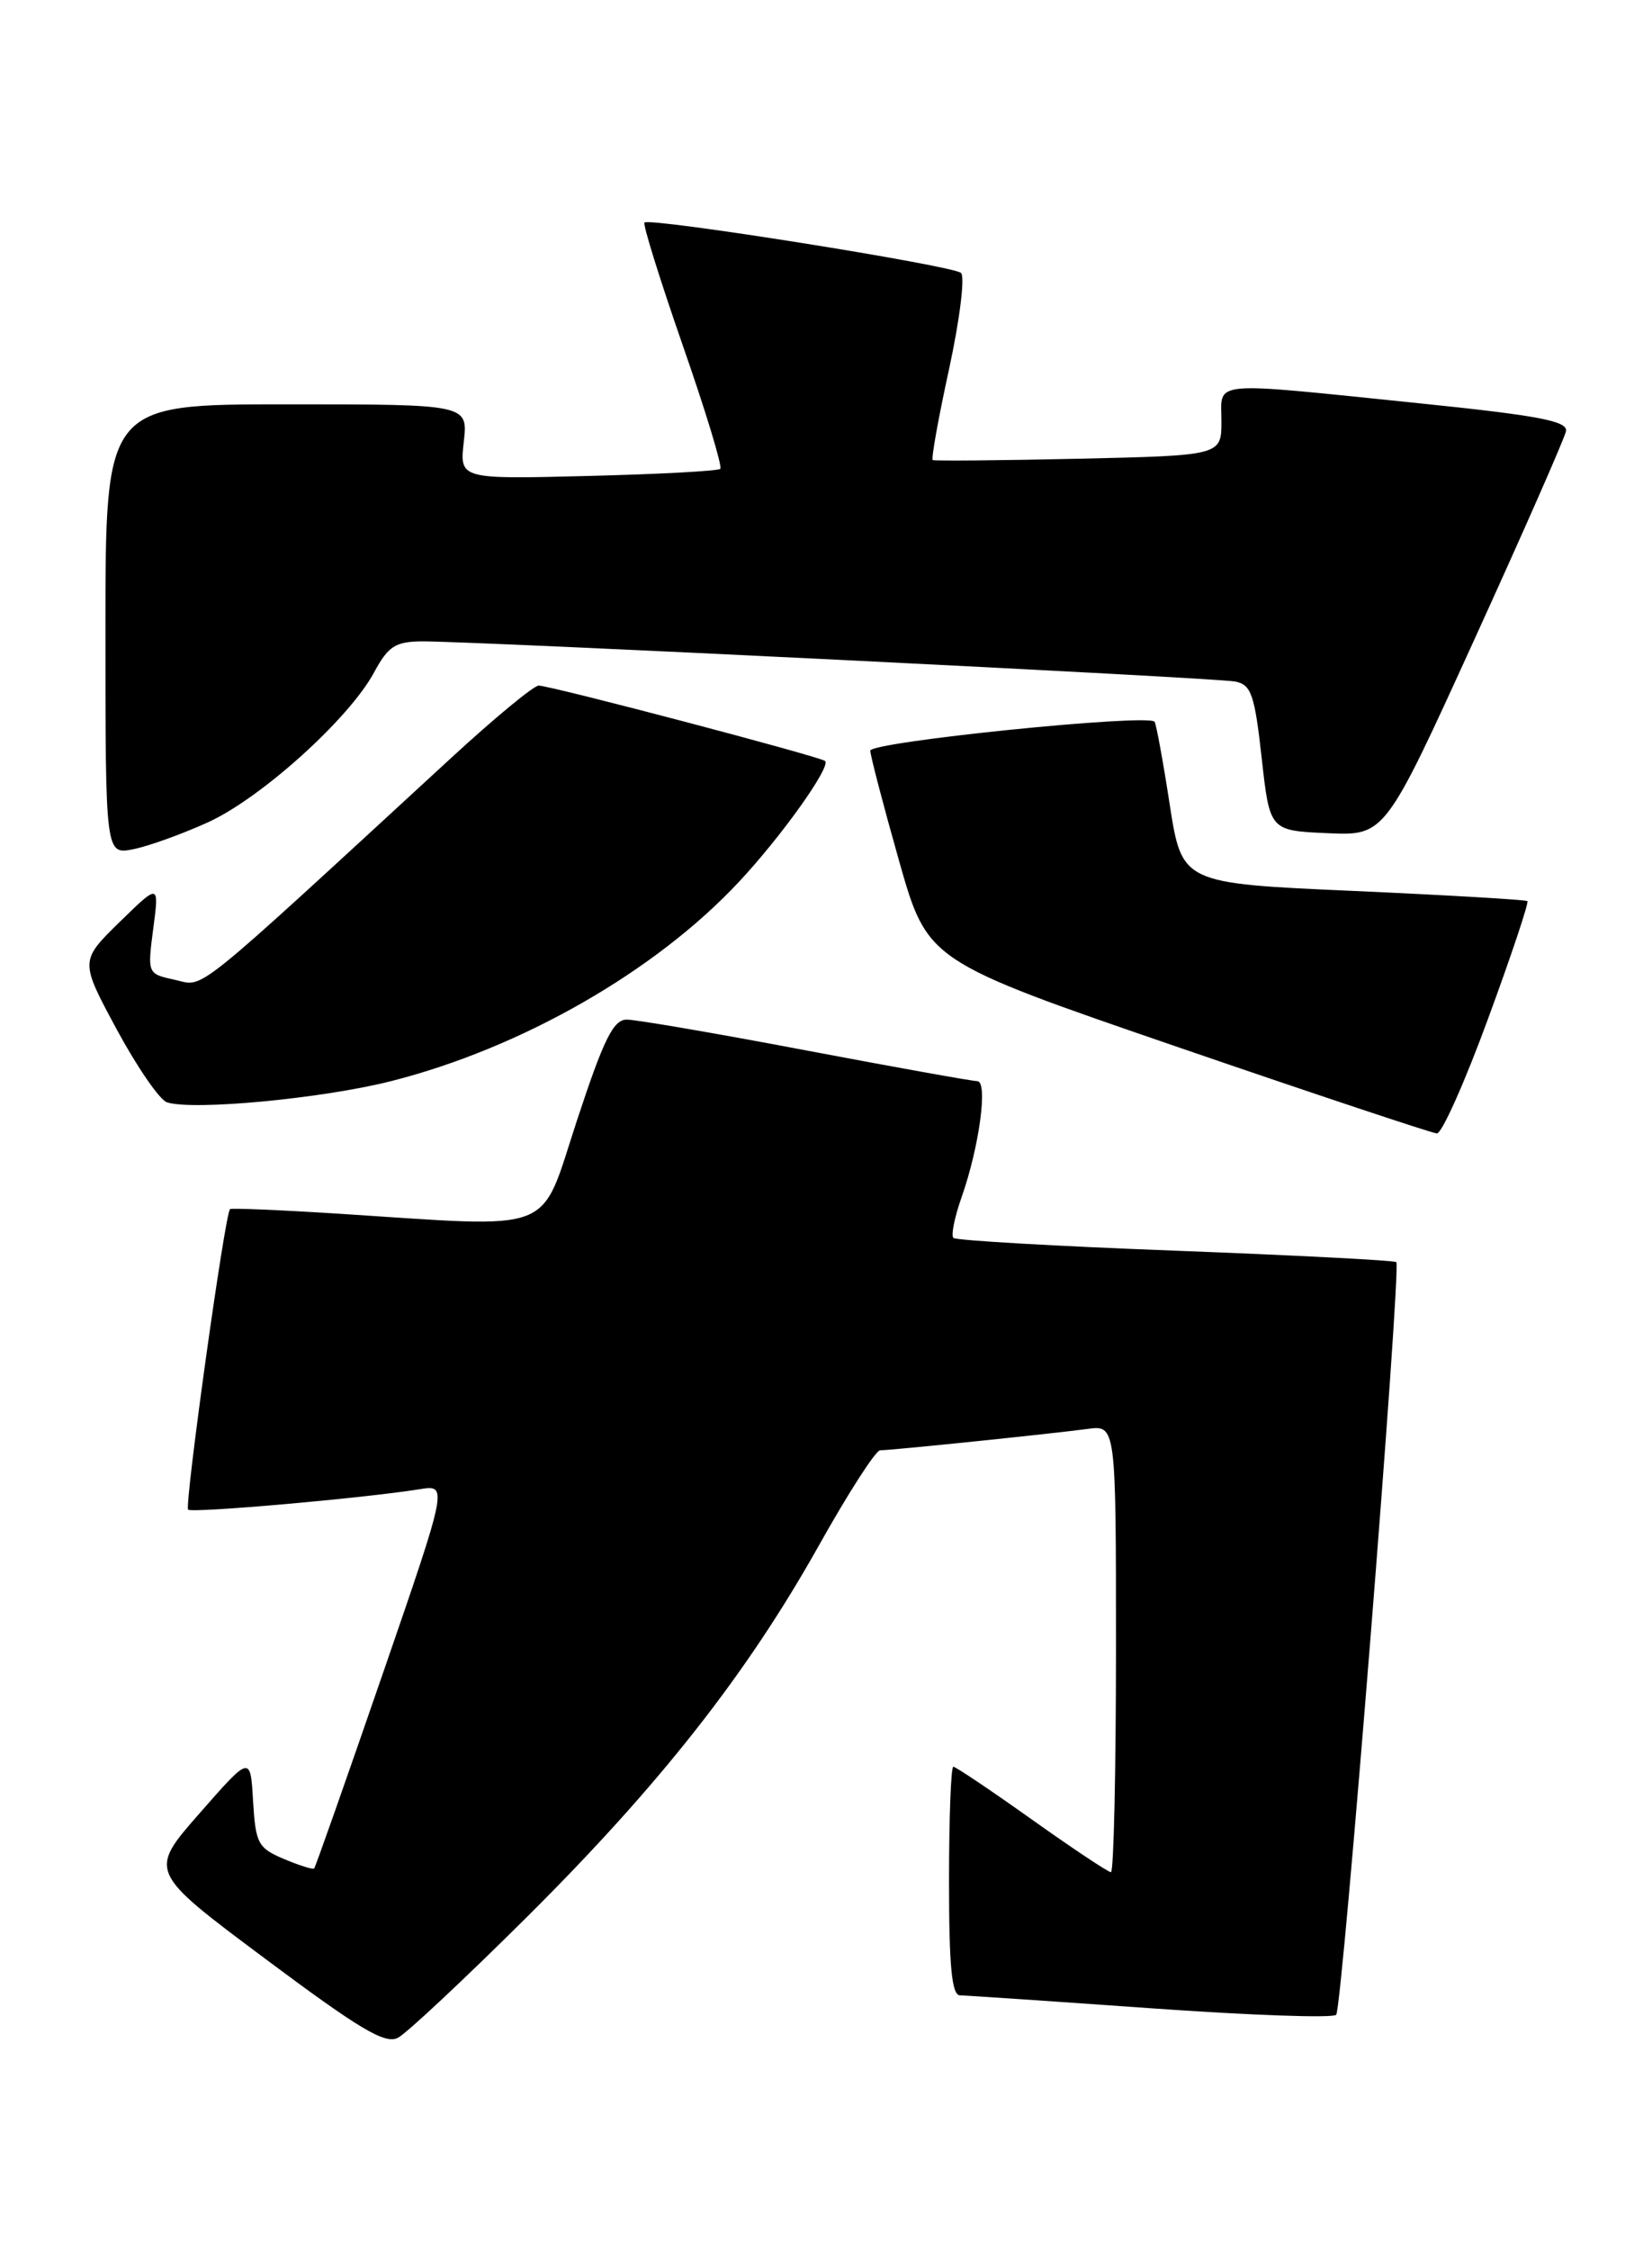 <?xml version="1.0" encoding="UTF-8" standalone="no"?>
<!DOCTYPE svg PUBLIC "-//W3C//DTD SVG 1.1//EN" "http://www.w3.org/Graphics/SVG/1.1/DTD/svg11.dtd" >
<svg xmlns="http://www.w3.org/2000/svg" xmlns:xlink="http://www.w3.org/1999/xlink" version="1.1" viewBox="0 0 188 256">
 <g >
 <path fill="currentColor"
d=" M 59.87 218.19 C 75.08 203.07 84.98 190.48 93.20 175.81 C 96.53 169.86 99.66 165.00 100.16 165.00 C 101.42 165.00 119.74 163.11 123.75 162.57 C 127.00 162.13 127.00 162.13 127.00 187.56 C 127.00 201.55 126.74 213.00 126.43 213.00 C 126.12 213.00 122.06 210.30 117.42 207.00 C 112.78 203.70 108.76 201.00 108.49 201.00 C 108.22 201.00 108.00 206.85 108.00 214.00 C 108.00 223.73 108.31 227.00 109.25 227.01 C 109.94 227.02 119.72 227.68 130.98 228.48 C 142.24 229.28 151.73 229.62 152.06 229.22 C 152.77 228.38 159.49 144.14 158.90 143.59 C 158.68 143.39 147.37 142.81 133.76 142.29 C 120.16 141.78 108.79 141.12 108.50 140.84 C 108.21 140.55 108.63 138.48 109.42 136.24 C 111.45 130.48 112.46 123.00 111.21 123.00 C 110.65 123.00 101.87 121.42 91.71 119.50 C 81.55 117.57 72.38 116.00 71.33 116.00 C 69.80 116.00 68.71 118.20 65.65 127.50 C 61.34 140.60 63.67 139.69 38.50 138.08 C 31.90 137.66 26.35 137.43 26.18 137.56 C 25.60 138.01 20.97 171.30 21.41 171.75 C 21.84 172.17 41.40 170.45 47.74 169.43 C 50.98 168.91 50.98 168.91 43.49 190.62 C 39.37 202.56 35.89 212.44 35.75 212.58 C 35.61 212.72 34.06 212.23 32.30 211.49 C 29.36 210.25 29.09 209.73 28.80 204.92 C 28.50 199.69 28.50 199.69 22.70 206.31 C 16.89 212.93 16.89 212.93 30.20 222.86 C 40.97 230.90 43.84 232.61 45.30 231.83 C 46.30 231.30 52.85 225.16 59.87 218.19 Z  M 169.34 115.91 C 171.99 108.71 174.00 102.68 173.82 102.52 C 173.65 102.36 164.73 101.84 154.00 101.36 C 134.51 100.50 134.51 100.50 133.11 91.50 C 132.35 86.55 131.57 82.33 131.39 82.11 C 130.59 81.18 99.00 84.40 99.04 85.41 C 99.06 86.01 100.53 91.64 102.31 97.92 C 105.55 109.34 105.55 109.34 134.02 119.12 C 149.69 124.50 162.96 128.92 163.52 128.95 C 164.08 128.98 166.70 123.11 169.34 115.91 Z  M 44.55 122.99 C 59.38 119.22 74.61 110.49 84.10 100.32 C 88.92 95.17 94.58 87.23 93.90 86.58 C 93.39 86.09 62.65 78.00 61.30 78.00 C 60.74 78.00 56.25 81.71 51.32 86.25 C 21.31 113.87 23.35 112.23 19.92 111.48 C 16.77 110.79 16.77 110.79 17.44 105.65 C 18.12 100.50 18.12 100.50 13.60 104.91 C 9.09 109.33 9.09 109.33 13.29 117.13 C 15.61 121.42 18.18 125.15 19.00 125.41 C 21.98 126.38 36.78 124.97 44.55 122.99 Z  M 23.72 93.53 C 29.76 90.76 39.75 81.74 42.57 76.50 C 44.17 73.53 44.99 73.00 47.98 72.97 C 53.82 72.93 138.34 77.10 140.58 77.54 C 142.39 77.90 142.78 79.02 143.58 86.23 C 144.50 94.50 144.50 94.50 151.06 94.79 C 157.61 95.08 157.61 95.08 167.77 72.79 C 173.36 60.53 178.06 49.85 178.21 49.06 C 178.44 47.91 175.13 47.28 161.50 45.88 C 137.26 43.40 139.00 43.25 139.00 47.91 C 139.00 51.82 139.00 51.82 122.75 52.19 C 113.81 52.39 106.34 52.45 106.15 52.34 C 105.95 52.22 106.79 47.56 108.01 41.97 C 109.22 36.39 109.83 31.47 109.36 31.05 C 108.41 30.20 73.95 24.72 73.34 25.32 C 73.14 25.53 75.10 31.82 77.70 39.30 C 80.31 46.78 82.23 53.10 81.97 53.34 C 81.71 53.59 74.93 53.95 66.90 54.15 C 52.30 54.52 52.30 54.52 52.78 50.26 C 53.26 46.00 53.26 46.00 32.63 46.00 C 12.00 46.00 12.00 46.00 12.00 71.62 C 12.00 97.25 12.00 97.25 15.19 96.61 C 16.94 96.26 20.78 94.87 23.72 93.53 Z "/>
</g>
</svg>
